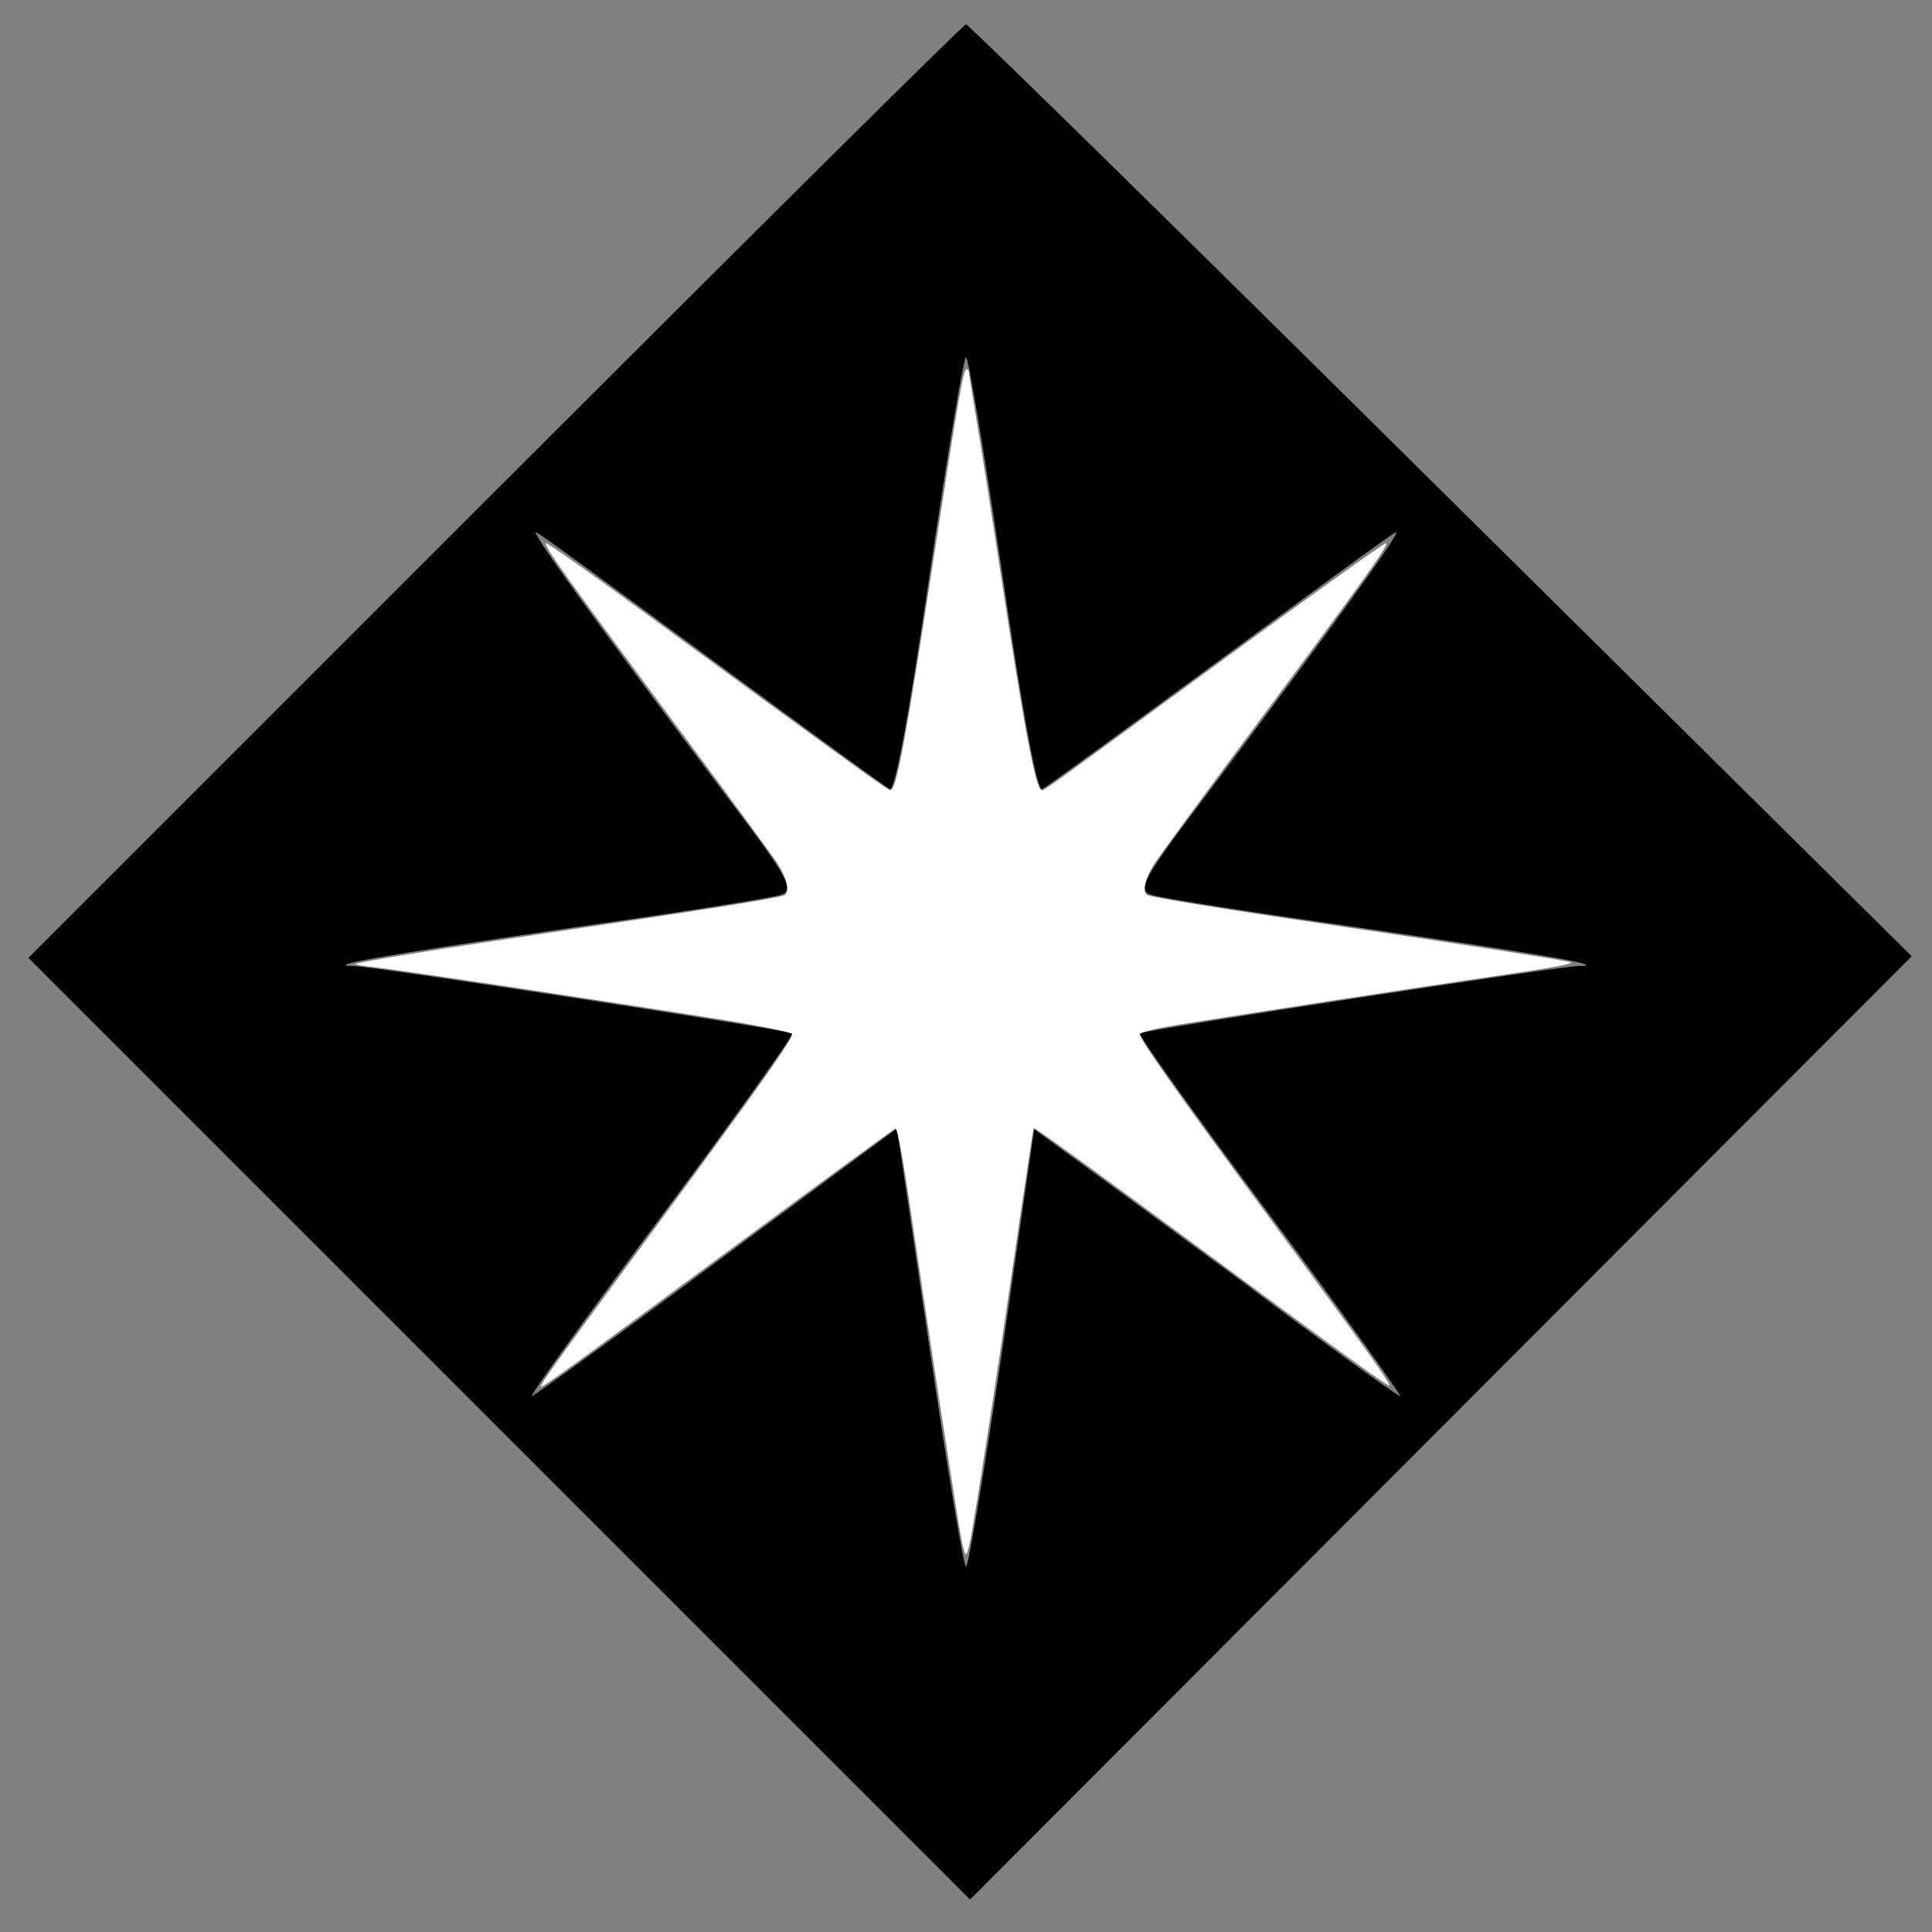 <?xml version="1.0" encoding="UTF-8" standalone="no"?>
<svg
   xmlns:dc="http://purl.org/dc/elements/1.1/"
   xmlns:cc="http://creativecommons.org/ns#"
   xmlns:rdf="http://www.w3.org/1999/02/22-rdf-syntax-ns#"
   xmlns:svg="http://www.w3.org/2000/svg"
   xmlns="http://www.w3.org/2000/svg"
   xmlns:sodipodi="http://sodipodi.sourceforge.net/DTD/sodipodi-0.dtd"
   xmlns:inkscape="http://www.inkscape.org/namespaces/inkscape"
   version="1.0"
   width="238pt"
   height="238pt"
   viewBox="0 0 238 238"
   preserveAspectRatio="xMidYMid meet"
   id="svg196"
   sodipodi:docname="presencesup.svg"
   inkscape:version="1.0.1 (3bc2e813f5, 2020-09-07)">
  <rect x="0" y="0" width="238" height="238" fill="#808080" stroke="none"/>
  <defs
     id="defs200" />
  <sodipodi:namedview
     pagecolor="#ffffff"
     bordercolor="#666666"
     borderopacity="1"
     objecttolerance="10"
     gridtolerance="10"
     guidetolerance="10"
     inkscape:pageopacity="0"
     inkscape:pageshadow="2"
     inkscape:window-width="1600"
     inkscape:window-height="837"
     id="namedview198"
     showgrid="false"
     inkscape:zoom="2.1113445"
     inkscape:cx="158.66667"
     inkscape:cy="158.66667"
     inkscape:window-x="-8"
     inkscape:window-y="-8"
     inkscape:window-maximized="1"
     inkscape:current-layer="svg196" />
  <g
     transform="translate(0,238) scale(0.1,-0.1)"
     fill="#000000"
     stroke="none"
     id="g194">
    <path
       d="M610 1775 l-575 -575 580 -580 580 -580 580 581 580 581 -580 574 c-319 316 -582 574 -585 574 -3 0 -264 -259 -580 -575z m625 -104 c26 -177 43 -268 49 -263 6 3 103 74 216 157 113 83 211 155 219 159 12 8 -66 -101 -241 -334 -68 -90 -77 -106 -61 -112 10 -4 133 -23 273 -43 218 -32 294 -45 254 -45 -20 0 -536 -79 -540 -83 -2 -2 70 -103 161 -225 91 -122 162 -222 160 -222 -3 0 -92 64 -197 143 -106 78 -207 152 -224 164 l-30 22 -39 -270 c-22 -148 -42 -269 -45 -269 -3 0 -23 121 -45 270 l-40 270 -223 -165 c-122 -91 -225 -165 -227 -165 -3 0 69 100 160 222 91 122 163 223 161 225 -4 4 -520 83 -540 83 -40 0 36 13 254 45 140 20 263 39 273 43 16 6 7 22 -61 112 -175 233 -253 342 -241 334 8 -4 106 -76 219 -159 113 -83 210 -154 216 -157 6 -5 23 86 49 263 22 148 42 269 45 269 3 0 23 -121 45 -269z"
       id="path192" />
  </g>
  <path
     style="fill:#ffffff;stroke-width:0.474"
     d="m 157.777,252.091 c -1.012,-5.826 -5.605,-35.636 -7.918,-51.403 -1.497,-10.204 -2.455,-15.457 -2.794,-15.327 -0.284,0.109 -11.59,8.381 -25.125,18.382 -28.455,21.025 -32.89,24.241 -33.116,24.008 -0.209,-0.215 2.404,-3.839 19.416,-26.93 16.531,-22.438 22.087,-30.314 21.862,-30.991 -0.093,-0.278 -5.053,-1.301 -11.023,-2.272 -15.737,-2.561 -53.884,-8.318 -57.638,-8.698 -1.765,-0.179 -3.124,-0.41 -3.019,-0.515 0.326,-0.326 12.988,-2.358 34.883,-5.598 23.46,-3.471 34.922,-5.311 35.566,-5.71 0.923,-0.57 0.35,-2.946 -1.308,-5.426 -0.956,-1.429 -7.203,-9.952 -13.884,-18.939 C 93.296,95.247 89.256,89.619 89.666,89.209 c 0.139,-0.139 7.462,5.025 16.274,11.475 33.831,24.765 39.822,29.091 40.289,29.091 1.031,0 2.423,-7.497 7.449,-40.137 3.7,-24.027 4.572,-29.013 5.075,-29.013 0.213,0 0.388,0.207 0.388,0.46 0,0.253 0.634,4.249 1.409,8.881 0.775,4.632 2.377,14.815 3.56,22.63 4.078,26.937 6.002,37.18 6.984,37.18 0.559,0 -1.502,1.481 30.593,-21.994 14.153,-10.352 25.845,-18.709 25.983,-18.57 0.408,0.408 -3.65,6.06 -24.017,33.46 -6.68,8.987 -12.928,17.51 -13.884,18.939 -1.631,2.439 -2.233,4.854 -1.346,5.402 0.624,0.386 13.107,2.404 32.526,5.26 17.925,2.636 34.24,5.177 36.943,5.753 0.963,0.206 -2.621,0.888 -11.13,2.118 -13.146,1.901 -45.967,6.948 -54.431,8.37 -2.715,0.456 -5.012,1.056 -5.104,1.332 -0.215,0.645 5.984,9.432 21.683,30.738 15.079,20.465 19.564,26.736 19.304,26.996 -0.199,0.199 -7.534,-5.104 -28.577,-20.662 -18.57,-13.73 -29.694,-21.793 -29.848,-21.635 -0.078,0.08 -1.556,9.843 -3.286,21.695 -2.806,19.229 -5.362,35.807 -6.955,45.113 -0.301,1.758 -0.697,3.197 -0.881,3.197 -0.183,0 -0.584,-1.439 -0.889,-3.197 z"
     id="path202"
     transform="scale(0.75)" />
</svg>
